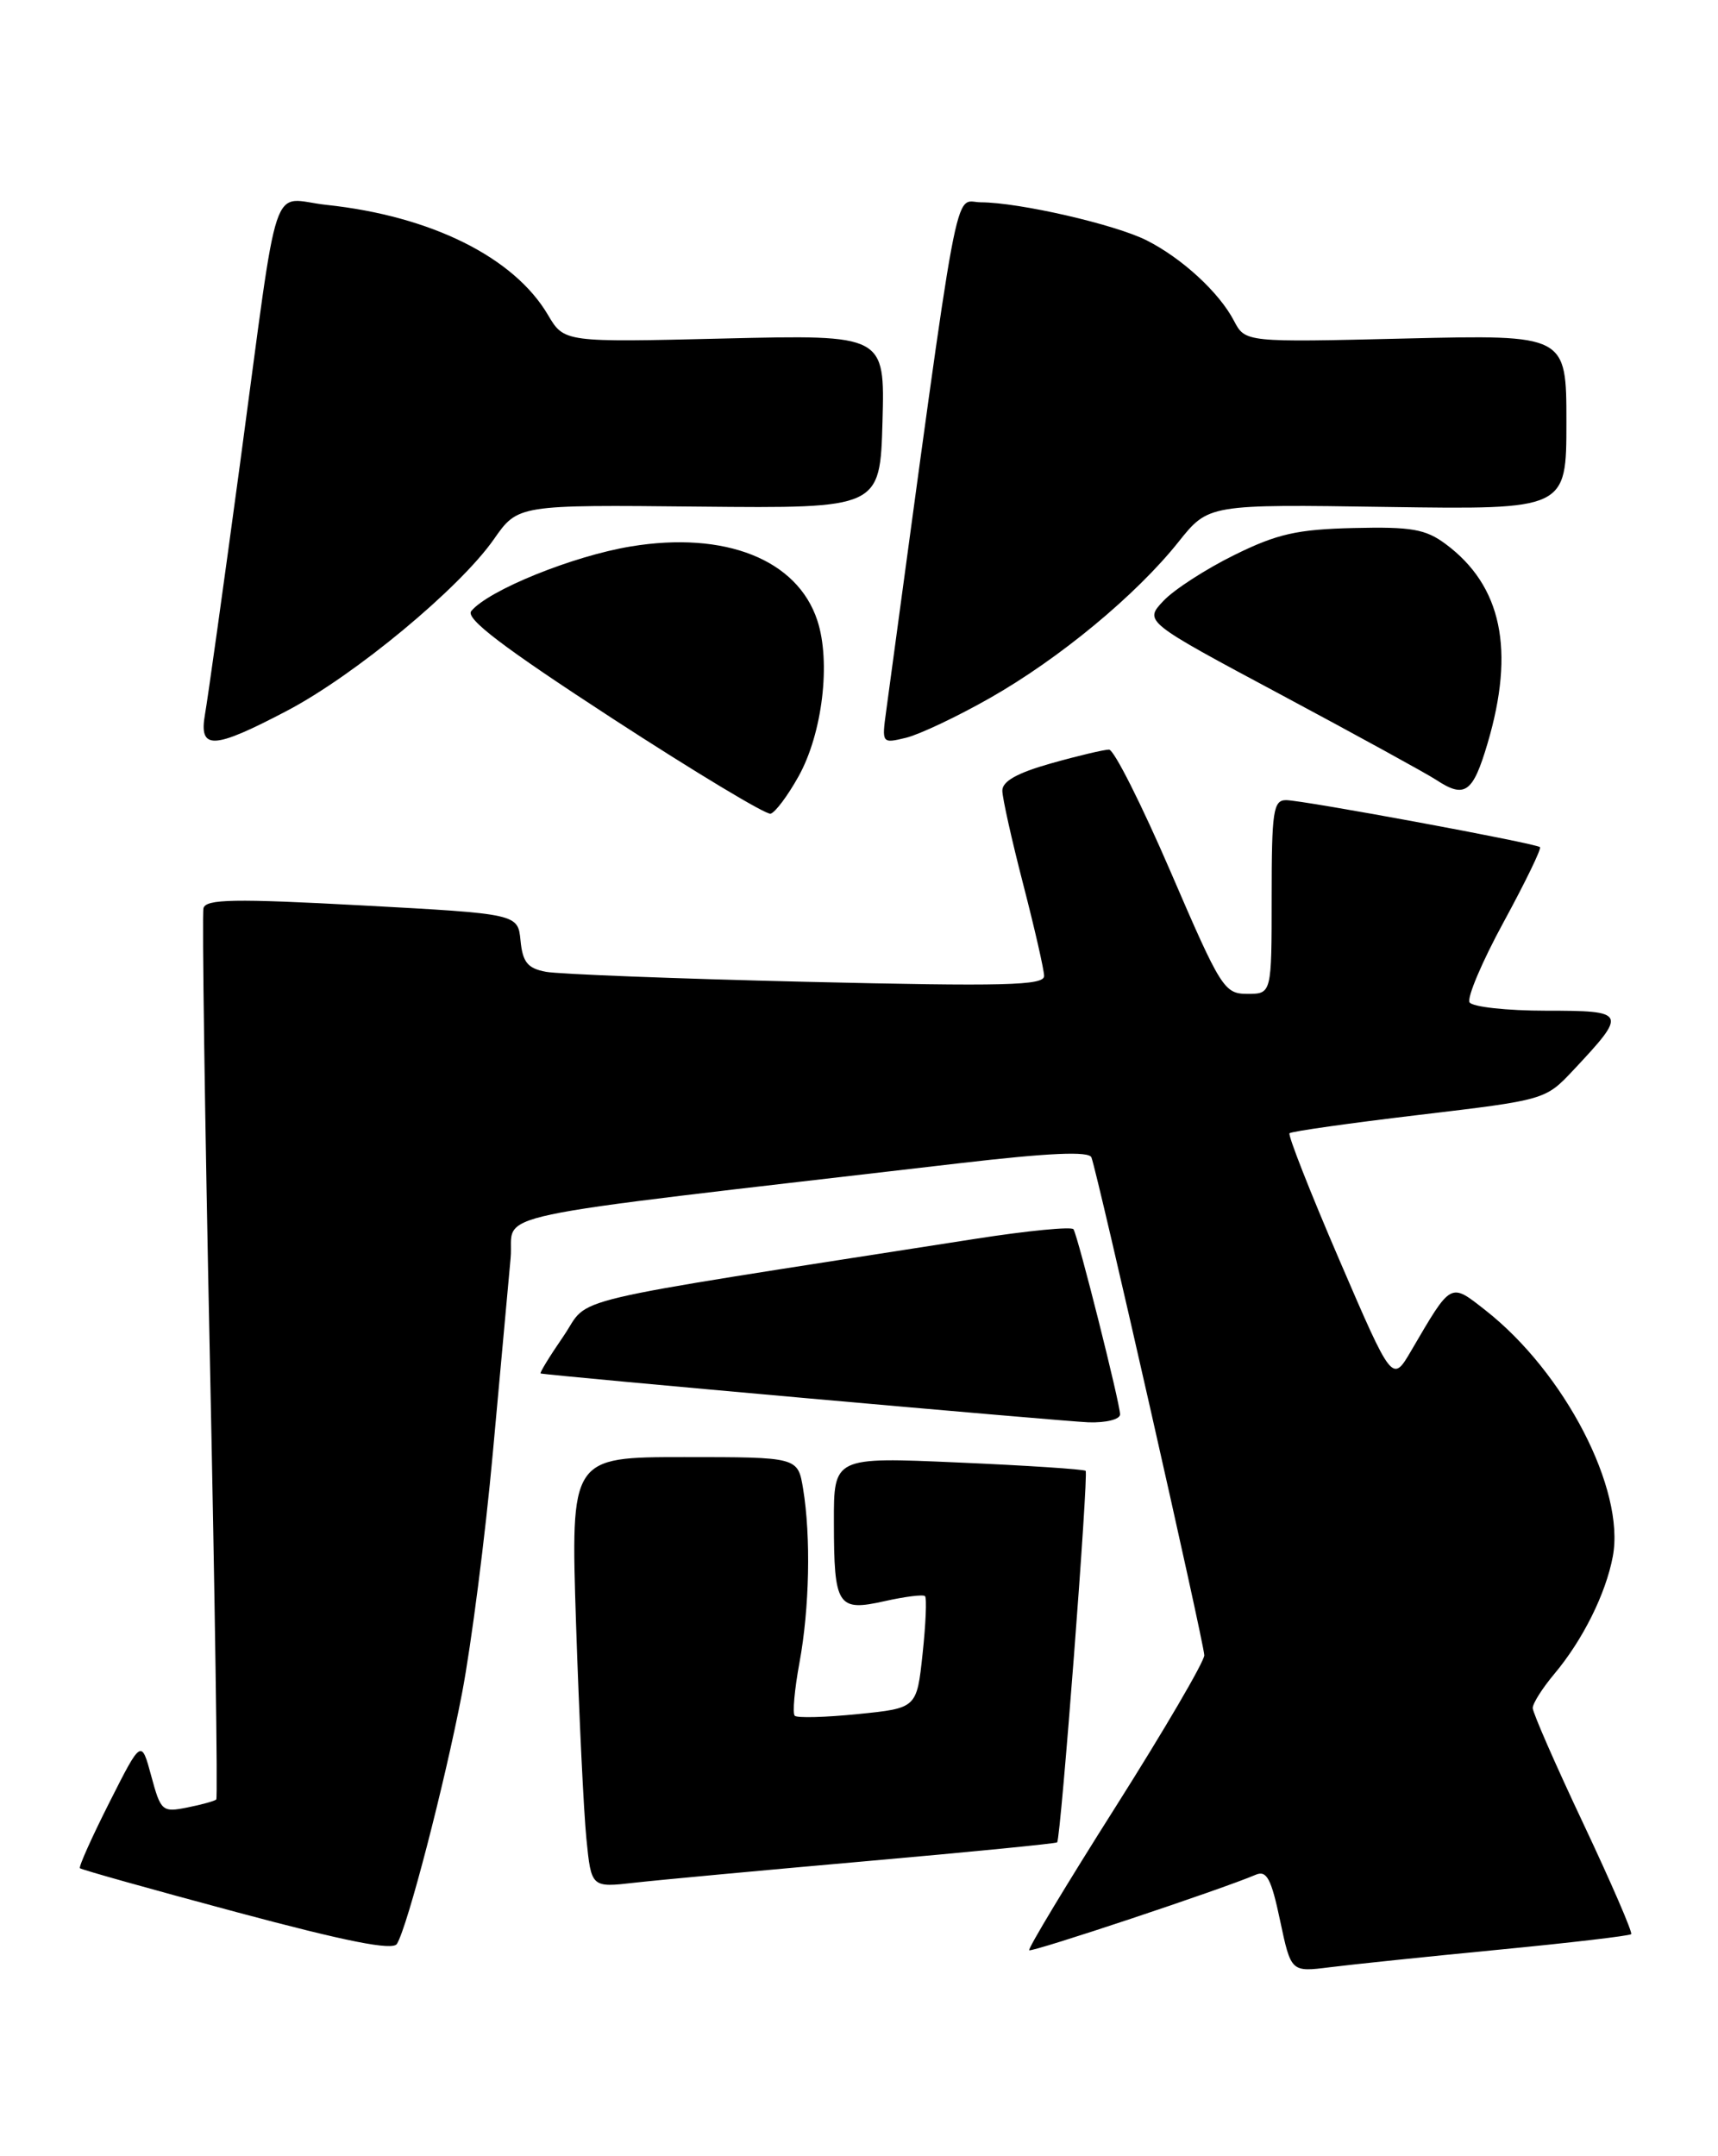 <?xml version="1.0" encoding="UTF-8" standalone="no"?>
<!DOCTYPE svg PUBLIC "-//W3C//DTD SVG 1.1//EN" "http://www.w3.org/Graphics/SVG/1.1/DTD/svg11.dtd" >
<svg xmlns="http://www.w3.org/2000/svg" xmlns:xlink="http://www.w3.org/1999/xlink" version="1.1" viewBox="0 0 204 256">
 <g >
 <path fill="currentColor"
d=" M 177.92 231.49 C 186.40 230.67 193.50 229.84 193.69 229.64 C 193.88 229.45 191.33 223.56 188.02 216.54 C 184.71 209.53 182.00 203.34 182.00 202.79 C 182.00 202.24 183.15 200.43 184.55 198.76 C 187.93 194.74 190.68 189.23 191.51 184.79 C 193.00 176.86 185.80 162.95 176.39 155.57 C 172.17 152.26 172.38 152.15 167.58 160.35 C 165.33 164.20 165.33 164.20 159.03 149.57 C 155.56 141.52 152.91 134.76 153.12 134.55 C 153.34 134.33 160.26 133.35 168.51 132.37 C 183.50 130.59 183.50 130.59 186.83 127.05 C 193.26 120.19 193.17 120.00 183.59 120.00 C 178.93 120.00 174.84 119.55 174.50 119.01 C 174.17 118.46 175.99 114.16 178.56 109.45 C 181.12 104.74 183.06 100.75 182.86 100.58 C 182.32 100.11 154.70 95.00 152.71 95.00 C 151.19 95.00 151.00 96.31 151.00 106.50 C 151.00 118.00 151.00 118.00 148.12 118.00 C 145.37 118.00 144.97 117.36 139.00 103.50 C 135.56 95.53 132.28 89.00 131.69 89.00 C 131.11 89.00 128.01 89.73 124.82 90.63 C 120.78 91.77 119.01 92.76 119.02 93.88 C 119.03 94.77 120.15 99.78 121.50 105.00 C 122.85 110.22 123.97 115.12 123.98 115.87 C 124.00 117.01 119.32 117.13 95.75 116.57 C 80.21 116.20 66.29 115.66 64.81 115.38 C 62.65 114.97 62.06 114.24 61.81 111.68 C 61.50 108.50 61.50 108.50 43.00 107.50 C 27.82 106.68 24.44 106.74 24.16 107.83 C 23.98 108.56 24.32 132.59 24.92 161.24 C 25.52 189.88 25.87 213.47 25.68 213.65 C 25.50 213.83 23.96 214.26 22.25 214.60 C 19.26 215.20 19.09 215.04 17.96 210.86 C 16.78 206.50 16.78 206.50 12.99 214.00 C 10.91 218.12 9.33 221.64 9.49 221.81 C 9.65 221.98 18.02 224.33 28.10 227.03 C 41.13 230.52 46.62 231.61 47.13 230.80 C 48.39 228.76 52.80 211.78 54.87 201.00 C 55.97 195.22 57.62 182.40 58.52 172.50 C 59.42 162.60 60.37 152.20 60.63 149.39 C 61.16 143.71 55.29 144.95 113.85 138.12 C 124.60 136.87 129.31 136.66 129.60 137.42 C 130.37 139.47 143.00 195.17 143.00 196.53 C 143.00 197.28 138.25 205.40 132.45 214.56 C 126.64 223.73 122.04 231.37 122.21 231.55 C 122.50 231.83 145.15 224.29 149.10 222.59 C 150.41 222.03 150.95 223.04 152.00 228.02 C 153.30 234.15 153.30 234.15 157.90 233.57 C 160.43 233.25 169.44 232.31 177.92 231.49 Z  M 102.92 220.97 C 115.26 219.88 125.43 218.88 125.53 218.74 C 125.97 218.18 129.28 174.95 128.91 174.63 C 128.68 174.44 121.86 173.99 113.75 173.64 C 99.00 172.99 99.00 172.99 99.02 180.75 C 99.03 190.71 99.45 191.36 105.06 190.10 C 107.47 189.56 109.63 189.29 109.84 189.51 C 110.06 189.73 109.93 192.81 109.55 196.36 C 108.86 202.81 108.86 202.81 101.87 203.51 C 98.03 203.90 94.65 203.99 94.37 203.71 C 94.09 203.43 94.34 200.59 94.93 197.41 C 96.12 190.97 96.30 182.44 95.36 176.75 C 94.74 173.00 94.74 173.00 81.25 173.00 C 67.76 173.00 67.76 173.00 68.40 192.75 C 68.76 203.61 69.31 215.11 69.63 218.31 C 70.21 224.12 70.21 224.12 75.36 223.53 C 78.18 223.21 90.59 222.06 102.92 220.97 Z  M 133.00 167.93 C 133.00 166.64 128.02 146.84 127.47 145.95 C 127.26 145.61 122.00 146.12 115.79 147.09 C 65.29 154.97 70.23 153.80 66.91 158.64 C 65.26 161.04 64.04 163.03 64.20 163.07 C 65.24 163.33 126.21 168.76 129.25 168.87 C 131.33 168.94 133.00 168.52 133.00 167.93 Z  M 94.82 92.18 C 97.66 87.09 98.68 78.59 97.05 73.66 C 94.67 66.43 86.09 63.03 74.90 64.88 C 68.01 66.02 58.03 70.06 55.96 72.55 C 55.23 73.43 59.67 76.81 72.73 85.31 C 82.50 91.66 90.95 96.75 91.50 96.61 C 92.05 96.47 93.54 94.48 94.82 92.18 Z  M 176.64 88.25 C 179.92 77.15 178.32 69.55 171.67 64.60 C 169.28 62.82 167.60 62.53 160.77 62.69 C 154.03 62.85 151.66 63.38 146.56 65.90 C 143.19 67.56 139.40 70.01 138.14 71.35 C 135.85 73.79 135.85 73.79 152.18 82.52 C 161.15 87.32 169.40 91.85 170.50 92.57 C 173.94 94.84 174.89 94.17 176.64 88.25 Z  M 34.08 84.39 C 42.17 80.14 54.57 69.85 58.64 64.03 C 61.50 59.93 61.50 59.93 83.00 60.15 C 104.50 60.36 104.50 60.36 104.79 50.05 C 105.07 39.74 105.07 39.74 86.03 40.19 C 66.99 40.65 66.99 40.65 65.06 37.38 C 61.03 30.54 51.18 25.65 38.80 24.33 C 31.98 23.61 33.26 19.80 28.51 55.00 C 26.54 69.58 24.67 82.96 24.35 84.75 C 23.58 89.09 25.26 89.02 34.08 84.39 Z  M 117.54 82.88 C 125.80 78.19 134.91 70.65 139.93 64.35 C 143.50 59.87 143.50 59.87 164.75 60.19 C 186.00 60.50 186.00 60.50 186.00 50.12 C 186.00 39.74 186.00 39.74 166.94 40.19 C 147.87 40.65 147.87 40.65 146.52 38.08 C 144.77 34.72 140.35 30.66 136.16 28.54 C 132.41 26.65 121.07 24.04 116.47 24.02 C 113.18 24.00 114.11 18.99 105.23 84.40 C 104.70 88.27 104.71 88.29 107.60 87.59 C 109.19 87.20 113.67 85.08 117.54 82.88 Z "/>
</g>
</svg>